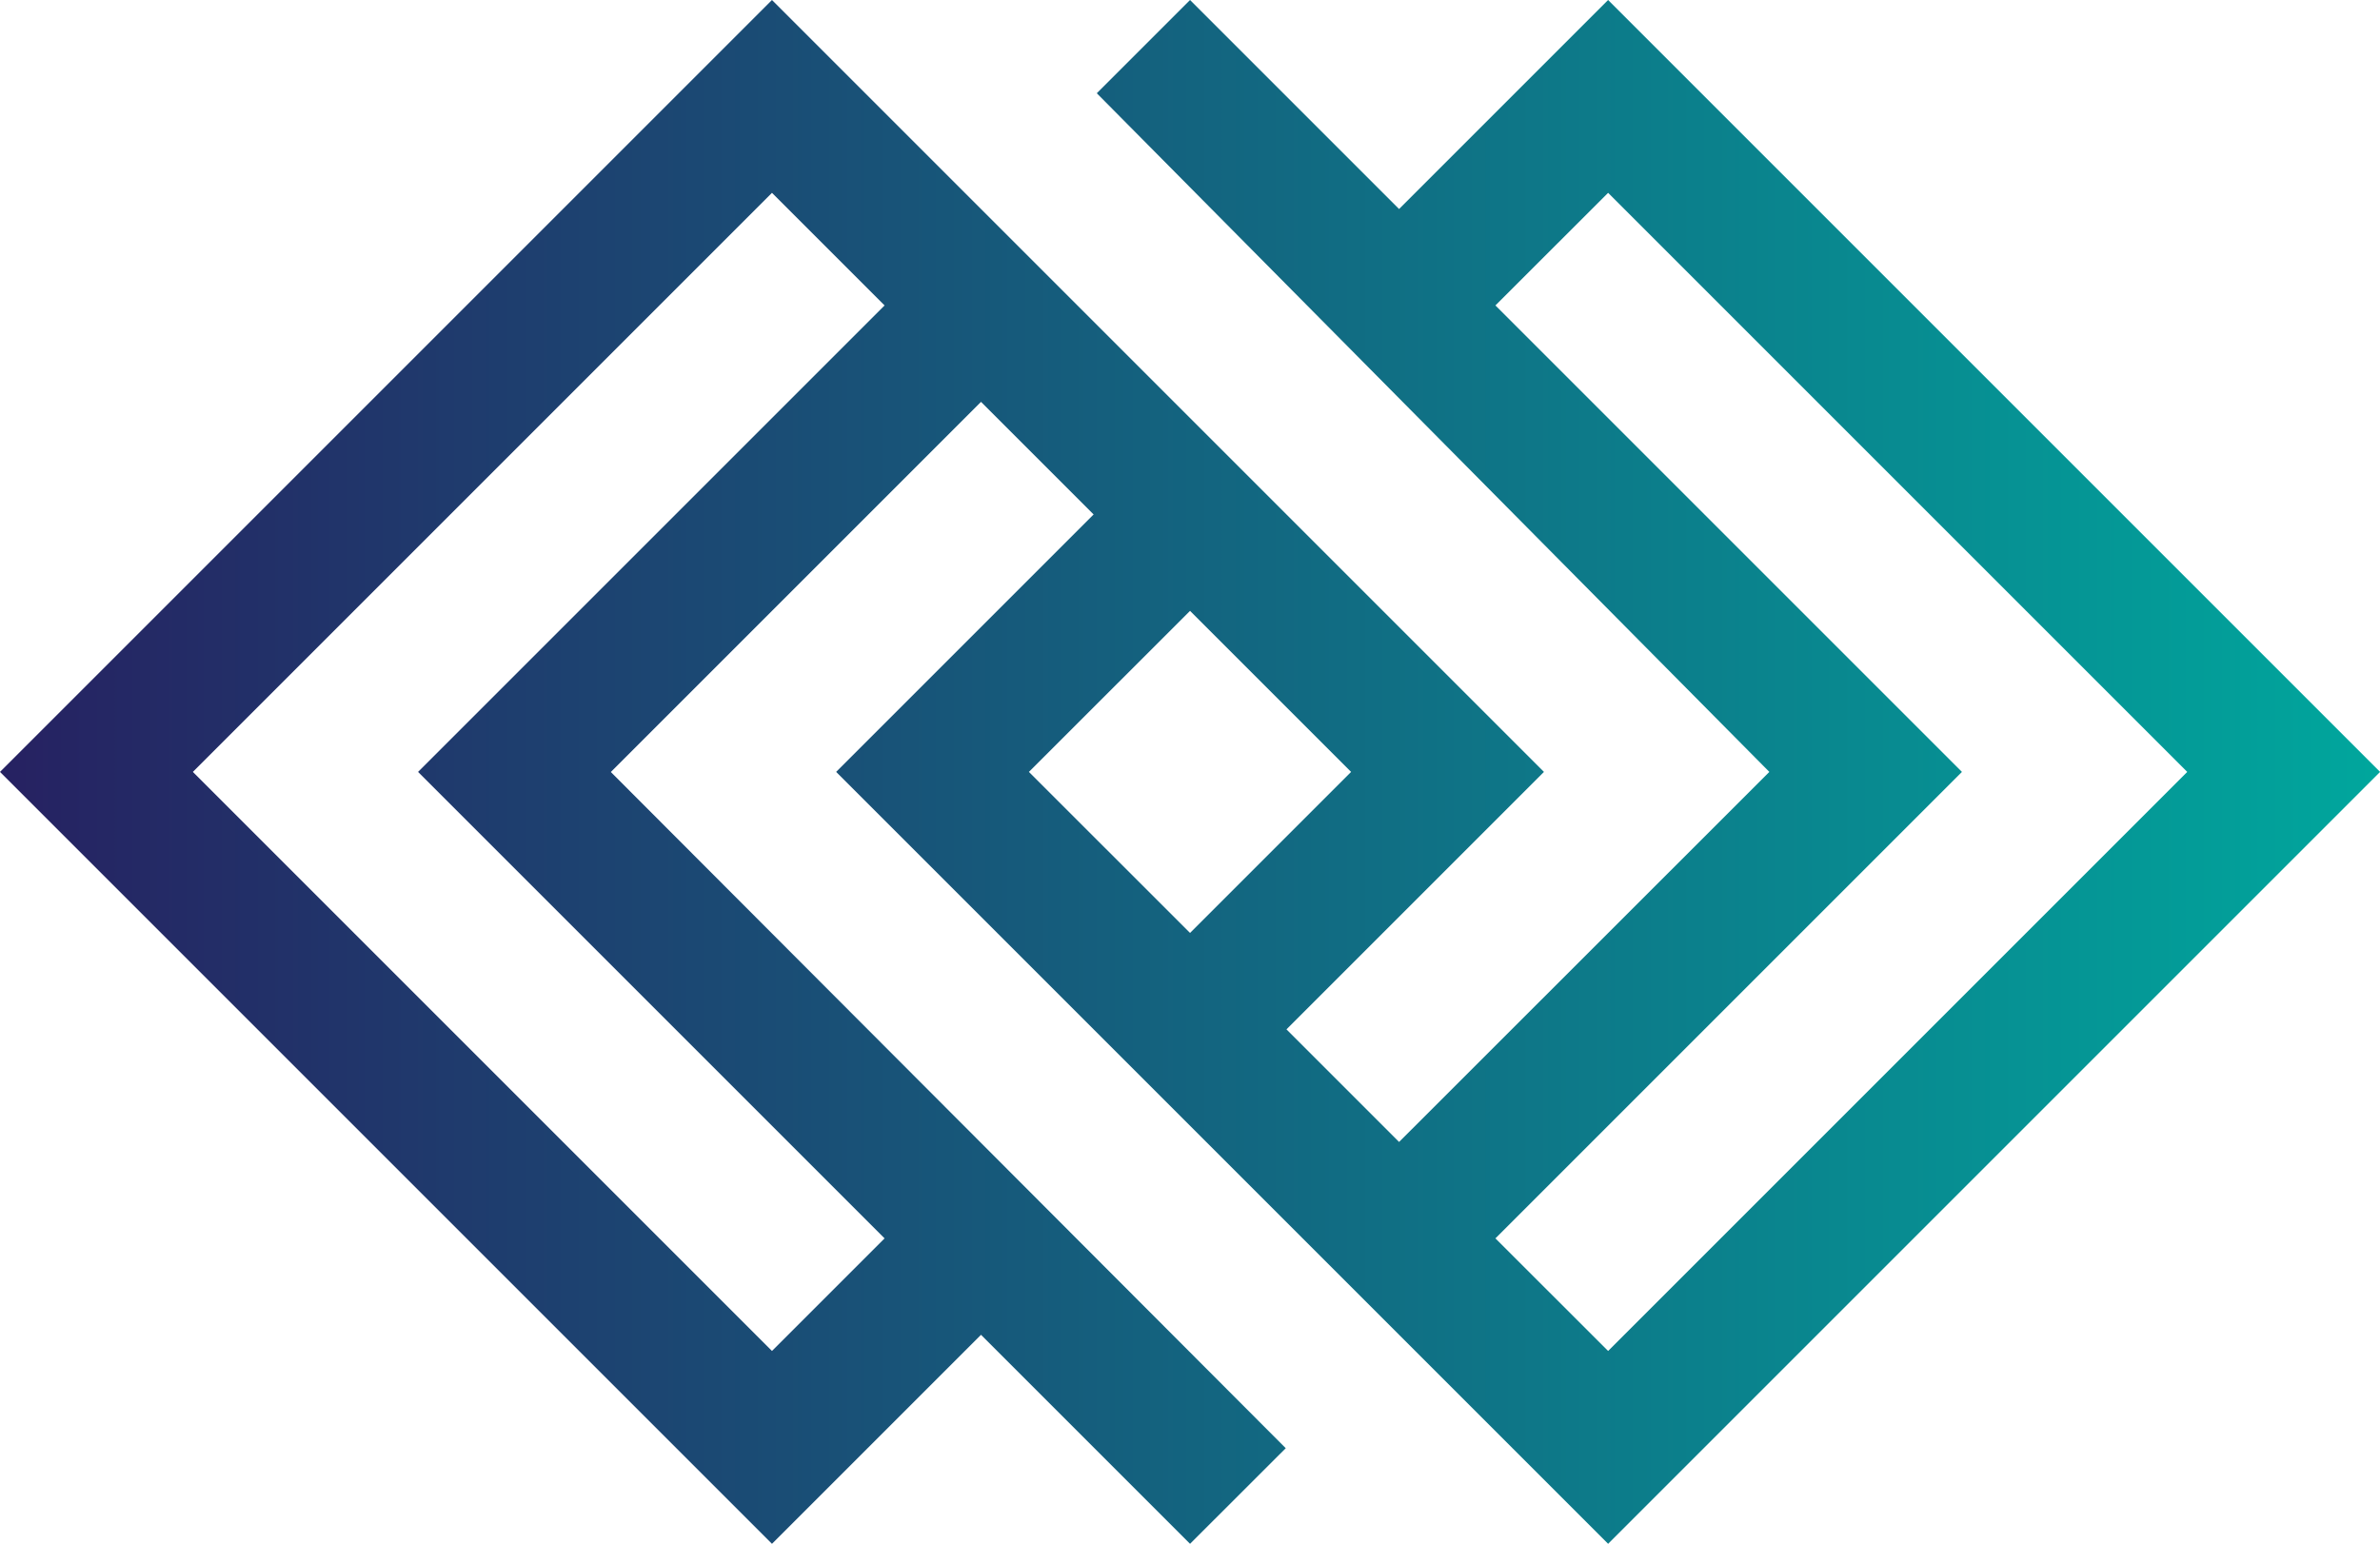 <svg id="Objects" xmlns="http://www.w3.org/2000/svg" xmlns:xlink="http://www.w3.org/1999/xlink" viewBox="0 0 261.87 169.88"><defs><style>.cls-1{fill:url(#linear-gradient);}</style><linearGradient id="linear-gradient" x1="532.21" y1="389.58" x2="270.87" y2="389.58" gradientUnits="userSpaceOnUse"><stop offset="0" stop-color="#00a79d"/><stop offset="1" stop-color="#262262"/></linearGradient></defs><title>logo</title><path class="cls-1" d="M446,304.64l-23,23-23-23L389.74,314.9l74,74.68L423,430.3l-12.39-12.39,28.33-28.33L354,304.64l-84.94,84.94L354,474.52l23-23,23,23L410.53,464l-74.26-74.41L377,348.86l12.39,12.39-28.33,28.33L446,474.52l84.94-84.94ZM315.06,389.58l51.33,51.33L354,453.3l-63.72-63.72L354,325.86l12.39,12.39Zm67.21,0L400,371.86l17.72,17.72L400,407.3Zm51.33,51.33,51.33-51.33-51.33-51.33L446,325.86l63.72,63.72L446,453.3Z" transform="translate(-269.06 -304.64)"/></svg>